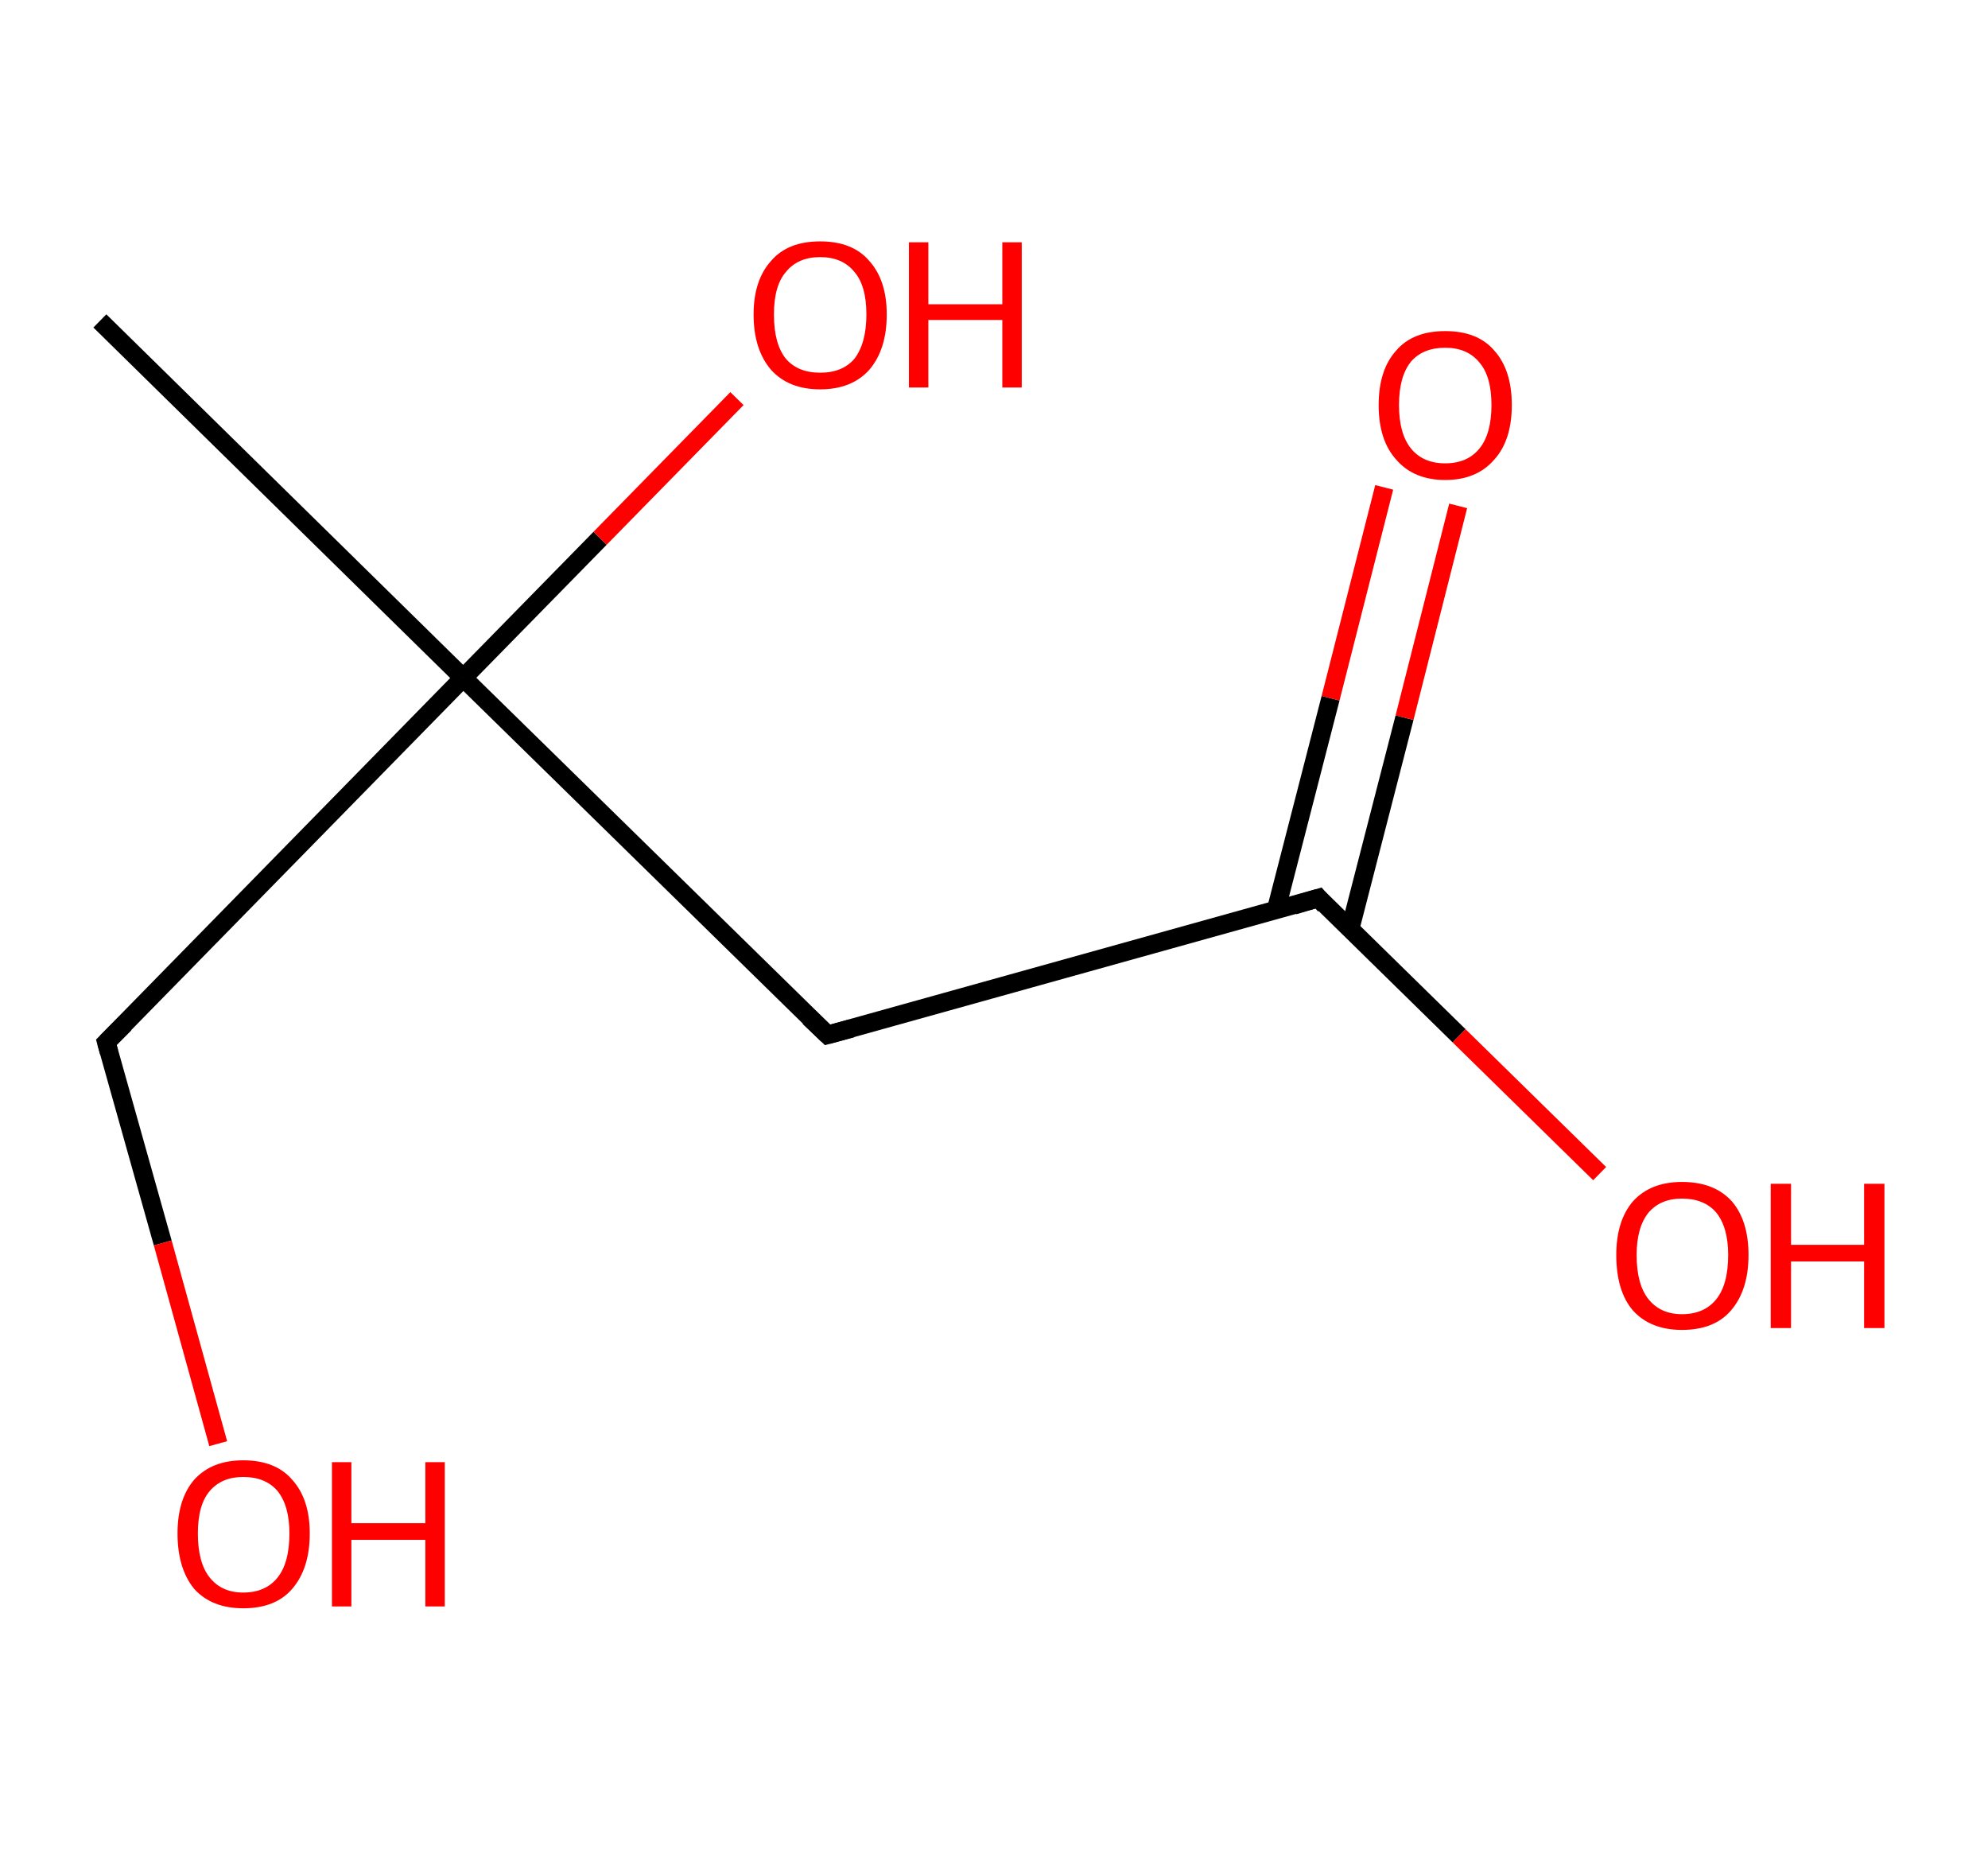 <?xml version='1.0' encoding='ASCII' standalone='yes'?>
<svg xmlns="http://www.w3.org/2000/svg" xmlns:rdkit="http://www.rdkit.org/xml" xmlns:xlink="http://www.w3.org/1999/xlink" version="1.1" baseProfile="full" xml:space="preserve" width="215px" height="200px" viewBox="0 0 215 200">
<!-- END OF HEADER -->
<rect style="opacity:1.0;fill:#FFFFFF;stroke:none" width="215.0" height="200.0" x="0.0" y="0.0"> </rect>
<path class="bond-0 atom-0 atom-1" d="M 10.8,34.7 L 50.1,73.3" style="fill:none;fill-rule:evenodd;stroke:#000000;stroke-width:2.0px;stroke-linecap:butt;stroke-linejoin:miter;stroke-opacity:1"/>
<path class="bond-1 atom-1 atom-2" d="M 50.1,73.3 L 64.9,58.2" style="fill:none;fill-rule:evenodd;stroke:#000000;stroke-width:2.0px;stroke-linecap:butt;stroke-linejoin:miter;stroke-opacity:1"/>
<path class="bond-1 atom-1 atom-2" d="M 64.9,58.2 L 79.7,43.1" style="fill:none;fill-rule:evenodd;stroke:#FF0000;stroke-width:2.0px;stroke-linecap:butt;stroke-linejoin:miter;stroke-opacity:1"/>
<path class="bond-2 atom-1 atom-3" d="M 50.1,73.3 L 11.5,112.7" style="fill:none;fill-rule:evenodd;stroke:#000000;stroke-width:2.0px;stroke-linecap:butt;stroke-linejoin:miter;stroke-opacity:1"/>
<path class="bond-3 atom-3 atom-4" d="M 11.5,112.7 L 17.6,134.4" style="fill:none;fill-rule:evenodd;stroke:#000000;stroke-width:2.0px;stroke-linecap:butt;stroke-linejoin:miter;stroke-opacity:1"/>
<path class="bond-3 atom-3 atom-4" d="M 17.6,134.4 L 23.6,156.1" style="fill:none;fill-rule:evenodd;stroke:#FF0000;stroke-width:2.0px;stroke-linecap:butt;stroke-linejoin:miter;stroke-opacity:1"/>
<path class="bond-4 atom-1 atom-5" d="M 50.1,73.3 L 89.5,111.9" style="fill:none;fill-rule:evenodd;stroke:#000000;stroke-width:2.0px;stroke-linecap:butt;stroke-linejoin:miter;stroke-opacity:1"/>
<path class="bond-5 atom-5 atom-6" d="M 89.5,111.9 L 142.6,97.1" style="fill:none;fill-rule:evenodd;stroke:#000000;stroke-width:2.0px;stroke-linecap:butt;stroke-linejoin:miter;stroke-opacity:1"/>
<path class="bond-6 atom-6 atom-7" d="M 146.0,100.5 L 151.9,77.6" style="fill:none;fill-rule:evenodd;stroke:#000000;stroke-width:2.0px;stroke-linecap:butt;stroke-linejoin:miter;stroke-opacity:1"/>
<path class="bond-6 atom-6 atom-7" d="M 151.9,77.6 L 157.7,54.7" style="fill:none;fill-rule:evenodd;stroke:#FF0000;stroke-width:2.0px;stroke-linecap:butt;stroke-linejoin:miter;stroke-opacity:1"/>
<path class="bond-6 atom-6 atom-7" d="M 138.0,98.4 L 143.9,75.5" style="fill:none;fill-rule:evenodd;stroke:#000000;stroke-width:2.0px;stroke-linecap:butt;stroke-linejoin:miter;stroke-opacity:1"/>
<path class="bond-6 atom-6 atom-7" d="M 143.9,75.5 L 149.7,52.7" style="fill:none;fill-rule:evenodd;stroke:#FF0000;stroke-width:2.0px;stroke-linecap:butt;stroke-linejoin:miter;stroke-opacity:1"/>
<path class="bond-7 atom-6 atom-8" d="M 142.6,97.1 L 157.8,112.0" style="fill:none;fill-rule:evenodd;stroke:#000000;stroke-width:2.0px;stroke-linecap:butt;stroke-linejoin:miter;stroke-opacity:1"/>
<path class="bond-7 atom-6 atom-8" d="M 157.8,112.0 L 173.0,126.9" style="fill:none;fill-rule:evenodd;stroke:#FF0000;stroke-width:2.0px;stroke-linecap:butt;stroke-linejoin:miter;stroke-opacity:1"/>
<path d="M 13.5,110.7 L 11.5,112.7 L 11.8,113.8" style="fill:none;stroke:#000000;stroke-width:2.0px;stroke-linecap:butt;stroke-linejoin:miter;stroke-opacity:1;"/>
<path d="M 87.5,110.0 L 89.5,111.9 L 92.1,111.2" style="fill:none;stroke:#000000;stroke-width:2.0px;stroke-linecap:butt;stroke-linejoin:miter;stroke-opacity:1;"/>
<path d="M 139.9,97.9 L 142.6,97.1 L 143.3,97.9" style="fill:none;stroke:#000000;stroke-width:2.0px;stroke-linecap:butt;stroke-linejoin:miter;stroke-opacity:1;"/>
<path class="atom-2" d="M 81.5 34.0 Q 81.5 30.3, 83.4 28.2 Q 85.2 26.1, 88.7 26.1 Q 92.2 26.1, 94.0 28.2 Q 95.9 30.3, 95.9 34.0 Q 95.9 37.8, 94.0 40.0 Q 92.1 42.1, 88.7 42.1 Q 85.3 42.1, 83.4 40.0 Q 81.5 37.8, 81.5 34.0 M 88.7 40.3 Q 91.1 40.3, 92.4 38.8 Q 93.7 37.1, 93.7 34.0 Q 93.7 30.9, 92.4 29.4 Q 91.1 27.8, 88.7 27.8 Q 86.3 27.8, 85.0 29.4 Q 83.7 30.9, 83.7 34.0 Q 83.7 37.2, 85.0 38.8 Q 86.3 40.3, 88.7 40.3 " fill="#FF0000"/>
<path class="atom-2" d="M 98.3 26.2 L 100.4 26.2 L 100.4 32.9 L 108.4 32.9 L 108.4 26.2 L 110.5 26.2 L 110.5 41.9 L 108.4 41.9 L 108.4 34.6 L 100.4 34.6 L 100.4 41.9 L 98.3 41.9 L 98.3 26.2 " fill="#FF0000"/>
<path class="atom-4" d="M 19.2 165.8 Q 19.2 162.1, 21.0 160.0 Q 22.9 157.9, 26.3 157.9 Q 29.8 157.9, 31.6 160.0 Q 33.5 162.1, 33.5 165.8 Q 33.5 169.6, 31.6 171.8 Q 29.8 173.9, 26.3 173.9 Q 22.9 173.9, 21.0 171.8 Q 19.2 169.6, 19.2 165.8 M 26.3 172.2 Q 28.7 172.2, 30.0 170.6 Q 31.3 169.0, 31.3 165.8 Q 31.3 162.8, 30.0 161.2 Q 28.7 159.7, 26.3 159.7 Q 24.0 159.7, 22.7 161.2 Q 21.4 162.7, 21.4 165.8 Q 21.4 169.0, 22.7 170.6 Q 24.0 172.2, 26.3 172.2 " fill="#FF0000"/>
<path class="atom-4" d="M 35.9 158.1 L 38.0 158.1 L 38.0 164.7 L 46.0 164.7 L 46.0 158.1 L 48.1 158.1 L 48.1 173.7 L 46.0 173.7 L 46.0 166.5 L 38.0 166.5 L 38.0 173.7 L 35.9 173.7 L 35.9 158.1 " fill="#FF0000"/>
<path class="atom-7" d="M 149.1 43.8 Q 149.1 40.0, 151.0 37.9 Q 152.8 35.8, 156.3 35.8 Q 159.8 35.8, 161.6 37.9 Q 163.5 40.0, 163.5 43.8 Q 163.5 47.6, 161.6 49.7 Q 159.7 51.9, 156.3 51.9 Q 152.9 51.9, 151.0 49.7 Q 149.1 47.6, 149.1 43.8 M 156.3 50.1 Q 158.7 50.1, 160.0 48.5 Q 161.3 46.9, 161.3 43.8 Q 161.3 40.7, 160.0 39.2 Q 158.7 37.6, 156.3 37.6 Q 153.9 37.6, 152.6 39.1 Q 151.3 40.7, 151.3 43.8 Q 151.3 46.9, 152.6 48.5 Q 153.9 50.1, 156.3 50.1 " fill="#FF0000"/>
<path class="atom-8" d="M 174.8 135.7 Q 174.8 132.0, 176.6 129.9 Q 178.5 127.8, 181.9 127.8 Q 185.4 127.8, 187.3 129.9 Q 189.1 132.0, 189.1 135.7 Q 189.1 139.5, 187.2 141.7 Q 185.4 143.8, 181.9 143.8 Q 178.5 143.8, 176.6 141.7 Q 174.8 139.6, 174.8 135.7 M 181.9 142.1 Q 184.3 142.1, 185.6 140.5 Q 186.9 138.9, 186.9 135.7 Q 186.9 132.7, 185.6 131.1 Q 184.3 129.6, 181.9 129.6 Q 179.6 129.6, 178.3 131.1 Q 177.0 132.7, 177.0 135.7 Q 177.0 138.9, 178.3 140.5 Q 179.6 142.1, 181.9 142.1 " fill="#FF0000"/>
<path class="atom-8" d="M 191.5 128.0 L 193.7 128.0 L 193.7 134.6 L 201.6 134.6 L 201.6 128.0 L 203.8 128.0 L 203.8 143.6 L 201.6 143.6 L 201.6 136.4 L 193.7 136.4 L 193.7 143.6 L 191.5 143.6 L 191.5 128.0 " fill="#FF0000"/>
</svg>
